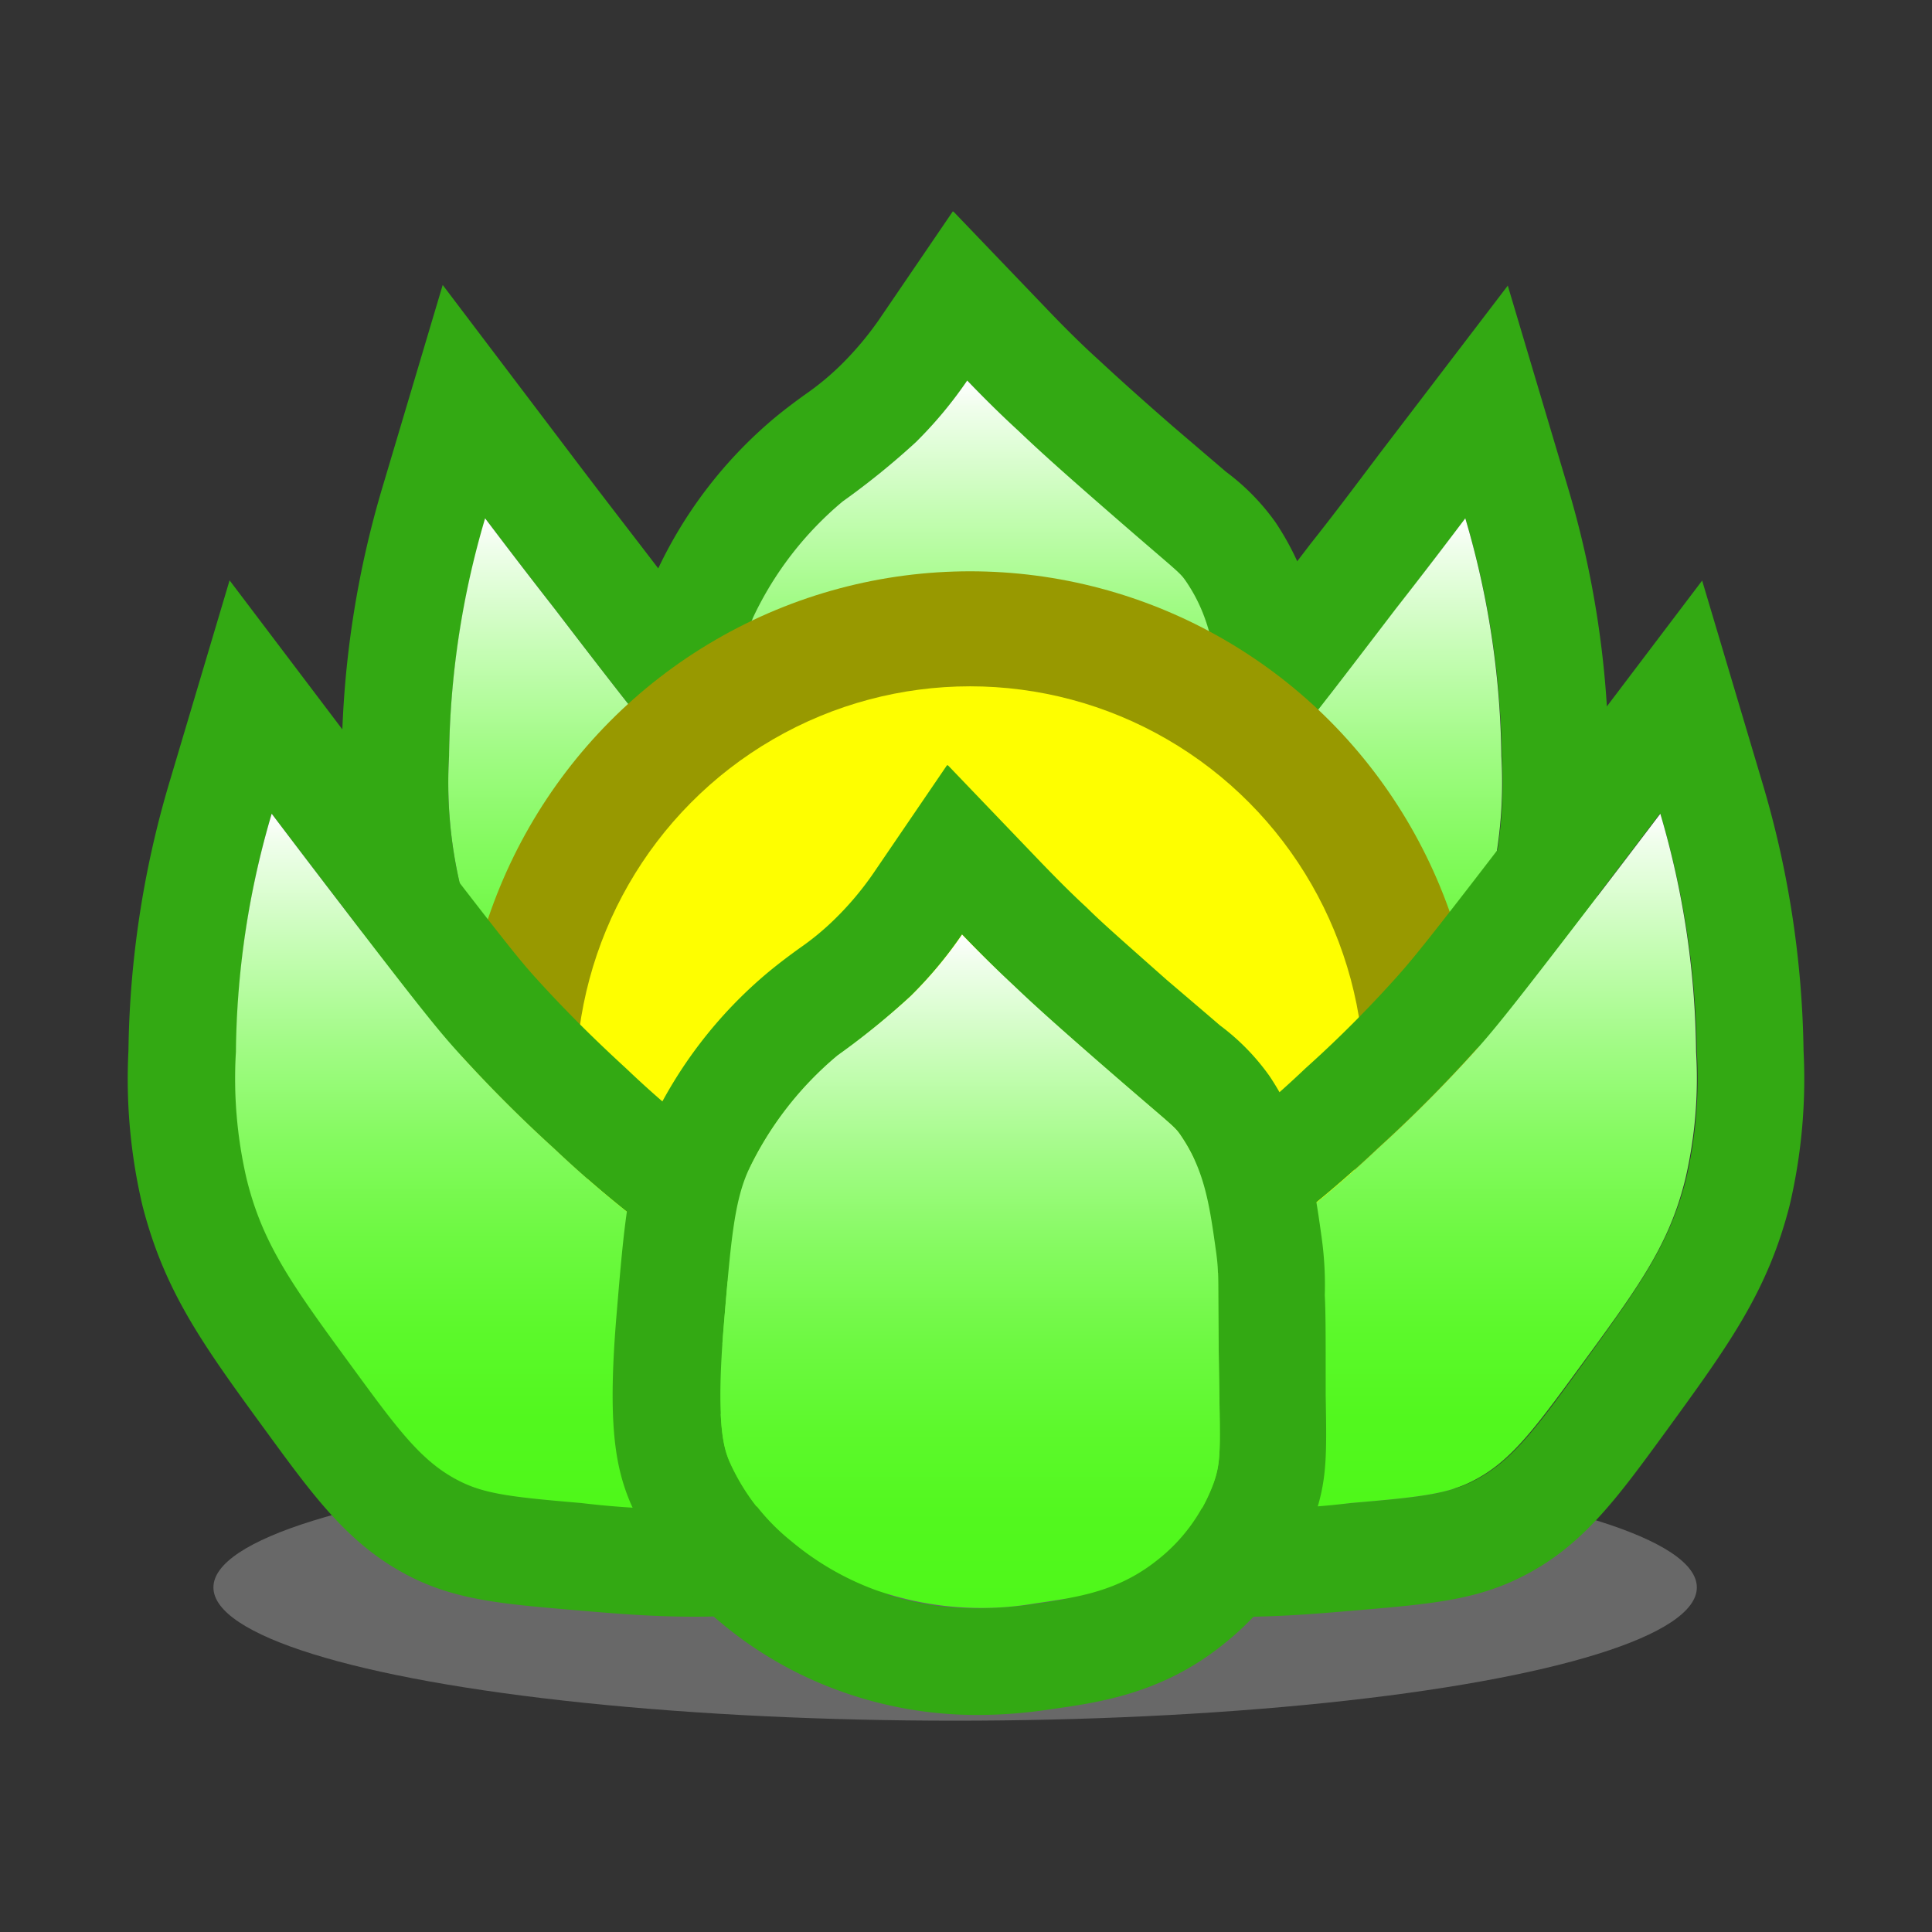 <svg id="图层_1" data-name="图层 1" xmlns="http://www.w3.org/2000/svg" xmlns:xlink="http://www.w3.org/1999/xlink" viewBox="0 0 128 128"><rect x="0" y="0" width="128" height="128" fill="#333333" stroke="none"/><defs><style>.cls-1{fill:#686868;}.cls-2{fill:#33a913;}.cls-3{fill:url(#未命名的渐变_115);}.cls-4{fill:url(#未命名的渐变_115-2);}.cls-5{fill:url(#未命名的渐变_115-3);}.cls-6{fill:#989900;}.cls-7{fill:#fefe00;}.cls-8{fill:url(#未命名的渐变_115-4);}.cls-9{fill:url(#未命名的渐变_115-5);}.cls-10{fill:url(#未命名的渐变_115-6);}</style><linearGradient id="未命名的渐变_115" x1="64.61" y1="25.21" x2="64.61" y2="69.82" gradientUnits="userSpaceOnUse"><stop offset="0" stop-color="#fff"/><stop offset="0.04" stop-color="#f0feec"/><stop offset="0.19" stop-color="#c6fdb5"/><stop offset="0.33" stop-color="#a2fb86"/><stop offset="0.47" stop-color="#84fa5f"/><stop offset="0.61" stop-color="#6df941"/><stop offset="0.74" stop-color="#5cf92b"/><stop offset="0.87" stop-color="#52f81e"/><stop offset="0.99" stop-color="#4ff81a"/></linearGradient><linearGradient id="未命名的渐变_115-2" x1="82.33" y1="34.34" x2="82.33" y2="80.43" gradientTransform="matrix(-1, 0, 0, 1, 155.56, 0)" xlink:href="#未命名的渐变_115"/><linearGradient id="未命名的渐变_115-3" x1="-59.01" y1="34.34" x2="-59.01" y2="80.43" gradientTransform="translate(115)" xlink:href="#未命名的渐变_115"/><linearGradient id="未命名的渐变_115-4" x1="41.87" y1="53.91" x2="41.87" y2="100.01" xlink:href="#未命名的渐变_115"/><linearGradient id="未命名的渐变_115-5" x1="69.43" y1="53.91" x2="69.43" y2="100.01" gradientTransform="matrix(-1, 0, 0, 1, 155.56, 0)" xlink:href="#未命名的渐变_115"/><linearGradient id="未命名的渐变_115-6" x1="64.27" y1="61.92" x2="64.27" y2="106.53" xlink:href="#未命名的渐变_115"/></defs><title>fldigi-112</title><ellipse class="cls-1" cx="63.28" cy="105.17" rx="49.14" ry="8.83"/><path class="cls-2" d="M64.08,25.21c.76.8,1.93,2,3.4,3.38,1,1,2.3,2.14,5.56,5,5,4.4,5.09,4.28,5.56,5,1.58,2.34,1.89,4.65,2.33,7.83.2,1.42.07,1.21.18,8.36.07,4.57.13,5.36-.36,6.76A11.65,11.65,0,0,1,77,66.67c-2.6,2.07-5.28,2.45-8.07,2.85a27.49,27.49,0,0,1-3.79.3,19.48,19.48,0,0,1-6.79-1.19,18.37,18.37,0,0,1-5.56-3.21,14.26,14.26,0,0,1-4.12-5.33c-.37-.89-.91-2.51-.36-9.08.45-5.36.67-8,1.61-10.14a22.5,22.5,0,0,1,5.92-7.65,50.69,50.69,0,0,0,4.84-3.92,27.63,27.63,0,0,0,3.41-4.09M63.13,14l-4.9,7.19a21.15,21.15,0,0,1-2.53,3,17.79,17.79,0,0,1-2.32,1.92c-.6.43-1.28.93-2.08,1.59A29.5,29.5,0,0,0,43.45,38c-1.44,3.21-1.71,6.5-2.21,12.47-.6,7.13-.11,10,.88,12.4a21.42,21.42,0,0,0,6.05,8,25.9,25.9,0,0,0,7.73,4.48,26.57,26.57,0,0,0,9.23,1.62,31.69,31.69,0,0,0,4.77-.37c3.12-.44,7.39-1,11.5-4.32a18.56,18.56,0,0,0,6-8.37c.88-2.48.85-4.13.78-8.12l0-1.11c0-2.81,0-4.45,0-5.53a23.93,23.93,0,0,0-.19-3.7c-.48-3.5-1-7.12-3.48-10.84a15,15,0,0,0-3.28-3.35l-3.51-3c-3.35-2.92-4.47-4-5.33-4.78-1.08-1-2.16-2.09-3.18-3.16l-6-6.26Z"/><path class="cls-3" d="M64.08,25.21a27.63,27.63,0,0,1-3.41,4.09,50.69,50.69,0,0,1-4.84,3.92,22.5,22.5,0,0,0-5.92,7.65C49,43,48.75,45.65,48.3,51c-.55,6.57,0,8.19.36,9.08a14.26,14.26,0,0,0,4.12,5.33,18.37,18.37,0,0,0,5.56,3.21,21.17,21.17,0,0,0,10.58.89c2.79-.4,5.47-.78,8.07-2.85a11.65,11.65,0,0,0,3.76-5.16c.49-1.4.43-2.19.36-6.76-.11-7.15,0-6.94-.18-8.36-.44-3.18-.75-5.49-2.33-7.83-.48-.71-.51-.59-5.56-5-3.26-2.84-4.51-4-5.56-5C66,27.19,64.84,26,64.08,25.21Z"/><path class="cls-2" d="M97.08,34.34A57.76,57.76,0,0,1,99.5,50.12a29.77,29.77,0,0,1-.71,8.42c-1.12,4.39-3.11,7.12-7.09,12.57-3,4.14-4.57,6.24-7.08,7.48-1.76.87-3.88,1.06-8,1.42-2.59.22-4.93.42-7.46.42a46,46,0,0,1-5.3-.3,36,36,0,0,1-10.27-2.37,32.89,32.89,0,0,1-6.62-3.68,53.2,53.2,0,0,0,6.15-1.78,61.78,61.78,0,0,0,10.15-4.86,73.28,73.28,0,0,0,8.51-5.34,73.17,73.17,0,0,0,6.61-5.58A91.23,91.23,0,0,0,84.85,50C86,48.77,87,47.5,92.47,40.39c1.91-2.49,3.49-4.57,4.61-6m2.81-15.46L91.44,30c-1.51,2-3,4-4.59,6-5.25,6.87-6.28,8.1-7.26,9.19-2.59,2.88-4.82,4.93-6,6a69,69,0,0,1-6,5.09,65.46,65.46,0,0,1-7.74,4.85,56.43,56.43,0,0,1-9.09,4.38,46.65,46.65,0,0,1-5.31,1.53L30,70.59l12.85,9.27a39.37,39.37,0,0,0,8.07,4.49A42.88,42.88,0,0,0,63,87.2a52.35,52.35,0,0,0,6.1.35c2.84,0,5.37-.22,8.06-.45,4.55-.39,7.56-.65,10.55-2.13,4.13-2,6.46-5.23,9.68-9.65,4.22-5.8,6.77-9.29,8.23-15A36.32,36.32,0,0,0,106.58,50a64.7,64.7,0,0,0-2.71-17.73l-4-13.43Z"/><path class="cls-4" d="M97.08,34.34c-1.12,1.48-2.7,3.56-4.61,6C87,47.5,86,48.77,84.85,50a91.23,91.23,0,0,1-6.49,6.52,73.17,73.17,0,0,1-6.61,5.58,73.28,73.28,0,0,1-8.51,5.34A61.78,61.78,0,0,1,53.09,72.3a53.2,53.2,0,0,1-6.15,1.78,32.89,32.89,0,0,0,6.62,3.68,36,36,0,0,0,10.27,2.37A58.09,58.09,0,0,0,76.59,80c4.15-.36,6.27-.55,8-1.42,2.51-1.24,4.07-3.34,7.08-7.48,4-5.45,6-8.18,7.09-12.57a29.77,29.77,0,0,0,.71-8.42A57.76,57.76,0,0,0,97.08,34.34Z"/><path class="cls-2" d="M32.14,34.34c1.12,1.48,2.7,3.56,4.61,6,5.44,7.11,6.51,8.38,7.62,9.61a87.14,87.14,0,0,0,6.49,6.52,73.17,73.17,0,0,0,6.61,5.58A73.28,73.28,0,0,0,66,67.44,61.78,61.78,0,0,0,76.13,72.3a53.2,53.2,0,0,0,6.15,1.78,32.89,32.89,0,0,1-6.62,3.68,36,36,0,0,1-10.27,2.37,46.17,46.17,0,0,1-5.3.3c-2.53,0-4.87-.2-7.46-.42-4.15-.36-6.27-.55-8-1.42-2.51-1.24-4.07-3.34-7.08-7.48-4-5.45-6-8.18-7.09-12.57a29.77,29.77,0,0,1-.71-8.42,57.76,57.76,0,0,1,2.42-15.78M29.33,18.88l-4,13.43A64.7,64.7,0,0,0,22.64,50a36.32,36.32,0,0,0,.93,10.27c1.46,5.72,4,9.21,8.23,15C35,79.74,37.35,82.94,41.48,85c3,1.48,6,1.74,10.55,2.13,2.69.23,5.22.45,8.06.45a52.35,52.35,0,0,0,6.1-.35,42.88,42.88,0,0,0,12.15-2.85,39.63,39.63,0,0,0,8.07-4.49l12.85-9.27L83.82,67.13a46.65,46.65,0,0,1-5.31-1.53,56.43,56.43,0,0,1-9.09-4.38,66.35,66.35,0,0,1-7.75-4.85,70.27,70.27,0,0,1-6-5.09c-1.2-1.11-3.43-3.16-6-6-1-1.09-2-2.32-7.26-9.19-1.54-2-3.08-4-4.59-6L29.33,18.88Z"/><path class="cls-5" d="M32.14,34.34c1.12,1.48,2.7,3.56,4.61,6,5.44,7.11,6.51,8.38,7.62,9.61a87.14,87.14,0,0,0,6.49,6.52,73.17,73.17,0,0,0,6.61,5.58A73.28,73.28,0,0,0,66,67.44,61.78,61.78,0,0,0,76.13,72.3a53.2,53.2,0,0,0,6.15,1.78,32.89,32.89,0,0,1-6.62,3.68,36,36,0,0,1-10.27,2.37A58.09,58.09,0,0,1,52.63,80c-4.15-.36-6.27-.55-8-1.42-2.51-1.24-4.07-3.34-7.08-7.48-4-5.45-6-8.18-7.09-12.57a29.77,29.77,0,0,1-.71-8.42A57.76,57.76,0,0,1,32.14,34.34Z"/><ellipse class="cls-6" cx="64.27" cy="71.71" rx="33.71" ry="33.86"/><ellipse class="cls-7" cx="64.27" cy="71.71" rx="26.12" ry="26.24"/><path class="cls-2" d="M18,53.91c1.12,1.48,2.7,3.56,4.61,6.05,5.44,7.11,6.51,8.38,7.61,9.61a91.55,91.55,0,0,0,6.5,6.53,74.92,74.92,0,0,0,6.61,5.57A72.72,72.72,0,0,0,51.85,87,62.28,62.28,0,0,0,62,91.87a49.87,49.87,0,0,0,6.14,1.78,32.48,32.48,0,0,1-6.61,3.68A35.6,35.6,0,0,1,51.26,99.7,46,46,0,0,1,46,100c-2.54,0-4.88-.21-7.46-.43-4.16-.36-6.27-.55-8-1.42-2.51-1.24-4.07-3.34-7.09-7.47-4-5.46-6-8.19-7.08-12.58a29.4,29.4,0,0,1-.71-8.42A57.42,57.42,0,0,1,18,53.91M15.21,38.45l-4,13.43A65.1,65.1,0,0,0,8.51,69.61a36.63,36.63,0,0,0,.93,10.27c1.47,5.72,4,9.21,8.23,15,3.23,4.42,5.56,7.62,9.68,9.66,3,1.47,6,1.73,10.55,2.12,2.69.23,5.23.45,8.07.45a52.48,52.48,0,0,0,6.1-.35,42.53,42.53,0,0,0,12.15-2.85,39.63,39.63,0,0,0,8.07-4.49l12.84-9.27L69.7,86.71a46.69,46.69,0,0,1-5.31-1.54,56,56,0,0,1-9.09-4.38,66.35,66.35,0,0,1-7.75-4.85,68.75,68.75,0,0,1-6-5.09c-1.19-1.1-3.42-3.15-6-6-1-1.09-2-2.32-7.27-9.18l-4.58-6L15.21,38.45Z"/><path class="cls-8" d="M18,53.91c1.12,1.48,2.7,3.56,4.61,6.05,5.44,7.11,6.51,8.38,7.61,9.61a91.55,91.55,0,0,0,6.5,6.53,74.92,74.92,0,0,0,6.61,5.57A72.72,72.72,0,0,0,51.85,87,62.28,62.28,0,0,0,62,91.87a49.87,49.87,0,0,0,6.14,1.78,32.48,32.48,0,0,1-6.61,3.68A35.6,35.6,0,0,1,51.26,99.7a58,58,0,0,1-12.75-.12c-4.16-.36-6.27-.55-8-1.42-2.51-1.24-4.07-3.34-7.09-7.47-4-5.46-6-8.19-7.08-12.58a29.4,29.4,0,0,1-.71-8.42A57.42,57.42,0,0,1,18,53.91Z"/><path class="cls-2" d="M110,53.91a57.42,57.42,0,0,1,2.42,15.78,29.4,29.4,0,0,1-.71,8.42c-1.12,4.39-3.11,7.12-7.08,12.58-3,4.13-4.58,6.23-7.09,7.47-1.76.87-3.87,1.06-8,1.42-2.58.22-4.92.43-7.46.43a46,46,0,0,1-5.29-.31,35.6,35.6,0,0,1-10.28-2.37,32.48,32.48,0,0,1-6.61-3.68A49.87,49.87,0,0,0,66,91.87,62.28,62.28,0,0,0,76.15,87a72.72,72.72,0,0,0,8.5-5.34,74.92,74.92,0,0,0,6.61-5.57,91.55,91.55,0,0,0,6.5-6.53c1.1-1.23,2.17-2.5,7.61-9.61,1.91-2.49,3.49-4.57,4.61-6.05m2.81-15.46-8.45,11.16-4.58,6c-5.26,6.86-6.29,8.09-7.27,9.18-2.59,2.89-4.82,4.94-6,6a68.75,68.75,0,0,1-6,5.09,66.35,66.35,0,0,1-7.75,4.85,56,56,0,0,1-9.09,4.38,46.69,46.69,0,0,1-5.31,1.54L42.87,90.16l12.84,9.27a39.63,39.63,0,0,0,8.07,4.49,42.53,42.53,0,0,0,12.15,2.85,52.48,52.48,0,0,0,6.1.35c2.84,0,5.38-.22,8.07-.45,4.55-.39,7.56-.65,10.55-2.12,4.12-2,6.45-5.24,9.68-9.66,4.22-5.8,6.76-9.29,8.23-15a36.63,36.63,0,0,0,.93-10.27,65.1,65.1,0,0,0-2.72-17.73l-4-13.43Z"/><path class="cls-9" d="M110,53.91c-1.12,1.48-2.7,3.56-4.61,6.05-5.44,7.11-6.51,8.38-7.61,9.61a91.55,91.55,0,0,1-6.5,6.53,74.92,74.92,0,0,1-6.61,5.57A72.72,72.72,0,0,1,76.15,87,62.28,62.28,0,0,1,66,91.87a49.87,49.87,0,0,1-6.14,1.78,32.48,32.48,0,0,0,6.61,3.68A35.6,35.6,0,0,0,76.74,99.7a58,58,0,0,0,12.75-.12c4.16-.36,6.27-.55,8-1.42,2.51-1.24,4.07-3.34,7.09-7.47,4-5.46,6-8.19,7.08-12.58a29.4,29.4,0,0,0,.71-8.42A57.42,57.42,0,0,0,110,53.91Z"/><path class="cls-2" d="M63.74,61.92c.76.79,1.93,2,3.4,3.38,1,1,2.3,2.14,5.56,5,5.06,4.4,5.09,4.28,5.56,5,1.58,2.34,1.89,4.65,2.33,7.82.2,1.43.07,1.22.18,8.37.07,4.57.13,5.36-.36,6.76a11.57,11.57,0,0,1-3.76,5.16c-2.6,2.07-5.28,2.45-8.07,2.85a27.47,27.47,0,0,1-3.78.3,19.5,19.5,0,0,1-6.8-1.19,18.74,18.74,0,0,1-5.56-3.21,14.23,14.23,0,0,1-4.12-5.34c-.37-.88-.91-2.5-.36-9.07.45-5.36.67-8,1.61-10.14a22.5,22.5,0,0,1,5.92-7.65A51,51,0,0,0,60.33,66a27.63,27.63,0,0,0,3.41-4.09m-1-11.21-4.9,7.19a20.51,20.51,0,0,1-2.53,3,17.47,17.47,0,0,1-2.31,1.91c-.61.44-1.29.94-2.09,1.6a29.52,29.52,0,0,0-7.85,10.21c-1.44,3.21-1.71,6.5-2.21,12.47-.6,7.13-.11,10,.88,12.4a21.42,21.42,0,0,0,6,8A25.9,25.9,0,0,0,55.56,112a26.62,26.62,0,0,0,9.24,1.62,31.66,31.66,0,0,0,4.76-.37c3.12-.44,7.39-1,11.5-4.32a18.67,18.67,0,0,0,6-8.37c.87-2.48.84-4.13.77-8.12V91.35c0-2.81,0-4.45-.06-5.53a22.74,22.74,0,0,0-.19-3.7c-.48-3.5-1-7.13-3.48-10.84a15,15,0,0,0-3.28-3.35c-.74-.64-1.87-1.6-3.51-3C74,62,72.87,61,72,60.13c-1.09-1-2.16-2.09-3.19-3.16l-6-6.26Z"/><path class="cls-10" d="M63.74,61.92A27.63,27.63,0,0,1,60.33,66a51,51,0,0,1-4.84,3.92,22.5,22.5,0,0,0-5.92,7.65c-.94,2.1-1.16,4.78-1.61,10.14-.55,6.57,0,8.19.36,9.07a14.23,14.23,0,0,0,4.12,5.34A18.74,18.74,0,0,0,58,105.34a21.17,21.17,0,0,0,10.58.89c2.79-.4,5.47-.78,8.07-2.85a11.57,11.57,0,0,0,3.76-5.16c.49-1.4.43-2.19.36-6.76-.11-7.15,0-6.94-.18-8.37-.44-3.17-.75-5.48-2.33-7.82-.47-.71-.5-.59-5.56-5-3.26-2.84-4.51-4-5.56-5C65.67,63.9,64.5,62.71,63.74,61.92Z"/></svg>